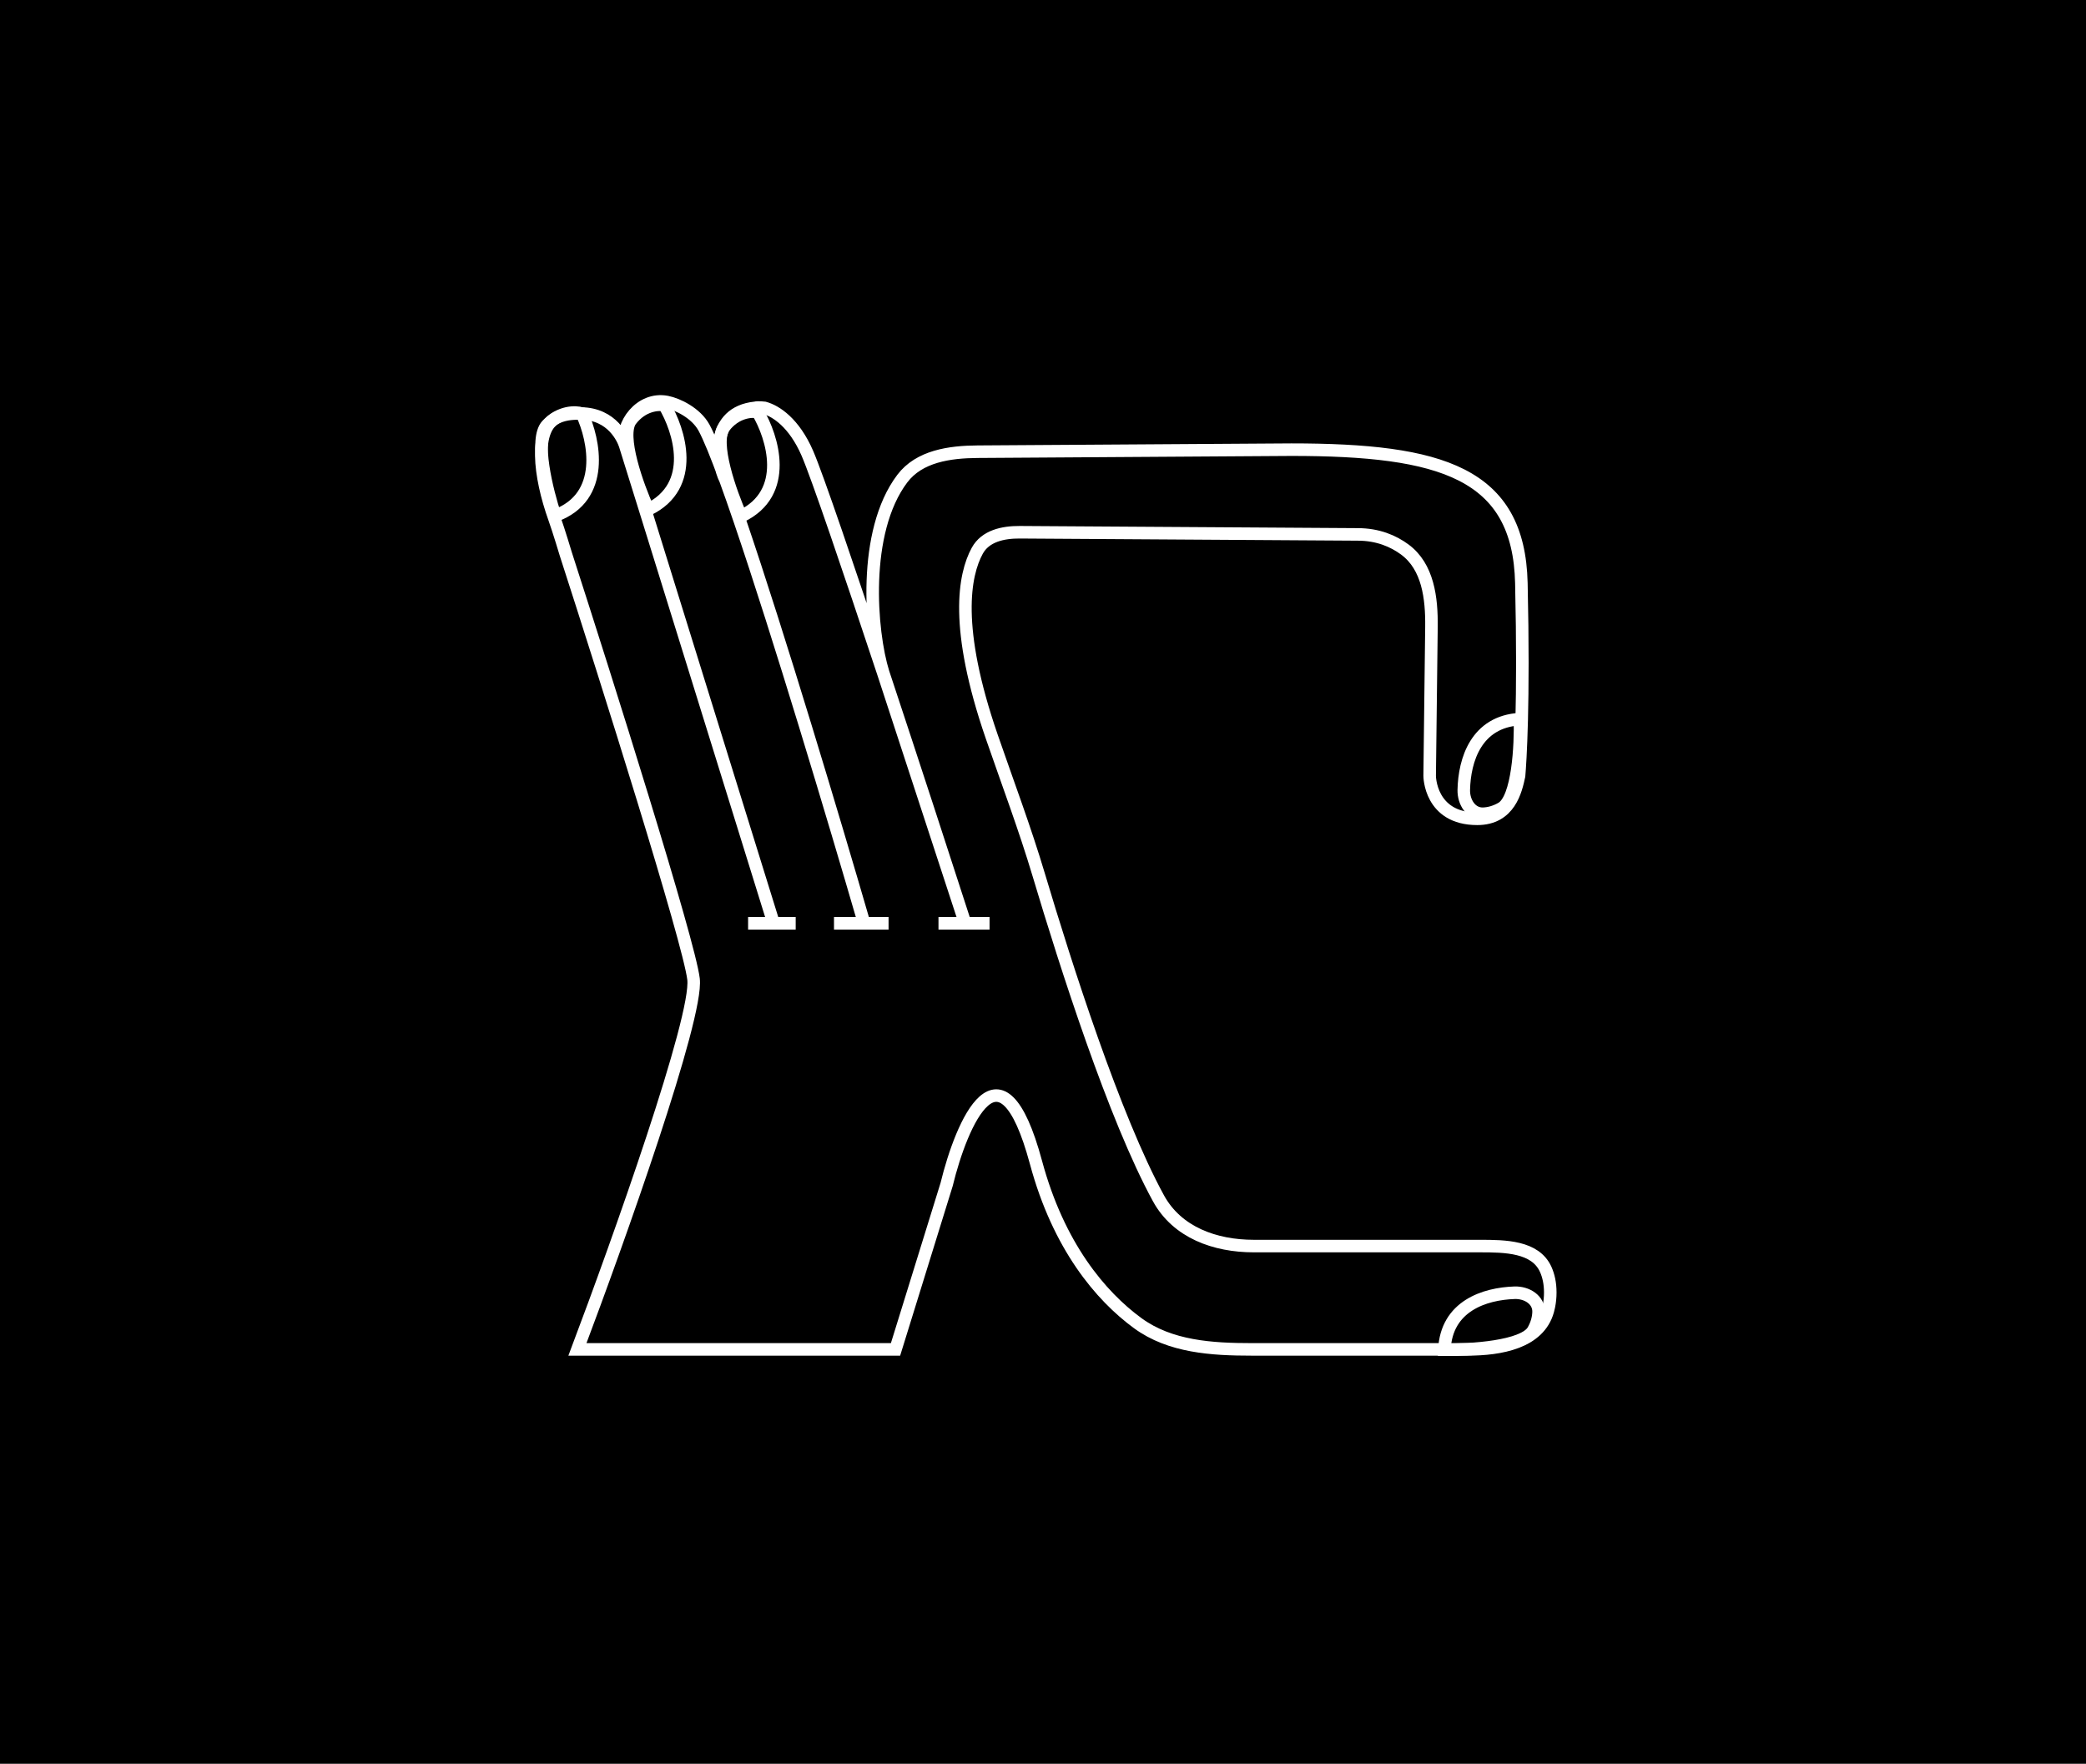 <svg width="343" height="290" viewBox="0 0 343 290" fill="none" xmlns="http://www.w3.org/2000/svg">
<rect width="343" height="290" fill="black"/>
<path d="M102.775 73.17C102.46 72.226 100.719 68.041 95.521 67.987C94.412 67.976 93.088 67.993 91.704 68.589C87.712 70.307 88.679 78.284 91.147 85.191C91.888 87.263 93.04 91.114 93.04 91.114C99.721 111.793 113.274 154.716 114.037 160.977C114.801 167.238 101.63 204.181 94.949 221.87H147.251L155.65 194.764C158.131 184.584 164.545 169.605 170.348 191.137C174.055 204.893 180.973 213.097 187.078 217.56C192.4 221.45 199.249 221.87 205.842 221.87H234.867H241.274C246.727 221.87 253.067 220.747 254.516 215.49C254.578 215.266 254.633 215.037 254.681 214.802C254.828 214.092 254.91 213.33 254.91 212.516C254.91 210.977 254.614 209.717 254.151 208.696C252.448 204.946 247.494 204.881 243.376 204.881H206.163C199.764 204.881 193.553 202.637 190.483 197.022C183.241 183.775 175.214 158.637 170.818 143.905C168.523 136.214 165.685 128.691 163.067 121.104C156.867 103.136 158.539 94.514 160.688 90.563C162.014 88.126 164.913 87.496 167.687 87.514L223.244 87.868C226.574 87.868 229.114 88.969 230.992 90.353C234.808 93.168 235.431 98.322 235.374 103.063L235.079 127.567C235.079 127.567 235.079 134.63 242.905 134.63C248.25 134.63 249.268 129.921 249.777 127.567C249.968 125.34 250.617 115.885 250.159 95.88C249.743 77.746 236.988 73.934 212.347 73.934L160.749 74.27C156.129 74.3 151.148 75.01 148.364 78.697C141.732 87.481 143.15 103.969 145.215 110.584M102.775 73.17C101.956 69.897 105.276 65.252 109.663 66.102C111.416 66.442 114.447 67.91 115.755 70.307C116.612 71.879 117.831 74.888 119.29 78.897M102.775 73.17C102.864 73.439 104.314 78.094 106.52 85.191C111.835 102.288 121.543 133.559 127.208 151.815M142.097 151.815C137.152 134.78 128.053 104.398 121.634 85.573C120.803 83.136 120.017 80.892 119.29 78.897M119.29 78.897C117.666 75.652 116.917 67.82 124.154 67.062C124.617 66.932 125.698 67.062 125.698 67.062C127.602 67.579 130.579 69.528 132.744 74.507C134.38 78.269 139.592 93.624 145.215 110.584M145.215 110.584C150.092 125.291 155.276 141.206 158.704 151.815L145.215 110.584ZM162.713 151.815H158.609H154.314M146.106 151.815H137.134M130.835 151.815H123.009" stroke="white" stroke-width="2.062"/>
<path d="M91.283 84.789C99.682 81.735 97.71 72.318 95.674 67.991C94.656 67.673 92.085 67.609 89.947 69.9C87.809 72.191 89.947 80.781 91.283 84.789Z" stroke="white" stroke-width="2.062"/>
<path d="M106.586 83.774C114.627 79.873 111.698 70.709 109.228 66.614C108.183 66.402 105.619 66.603 103.728 69.101C101.836 71.599 104.845 79.924 106.586 83.774Z" stroke="white" stroke-width="2.062"/>
<path d="M121.854 84.894C129.917 81.038 127.039 71.857 124.592 67.749C123.548 67.531 120.983 67.717 119.078 70.205C117.173 72.692 120.135 81.034 121.854 84.894Z" stroke="white" stroke-width="2.062"/>
<path d="M237.502 221.926C237.824 214.72 244.126 212.719 249.035 212.556C251.065 212.488 253.059 213.719 252.987 215.749C252.955 216.652 252.714 217.675 252.108 218.743C250.563 221.469 241.727 222.001 237.502 221.926Z" stroke="white" stroke-width="2.062"/>
<path d="M249.922 118.24C242.72 118.647 240.794 124.972 240.689 129.883C240.646 131.914 241.901 133.893 243.93 133.796C244.831 133.753 245.852 133.5 246.913 132.882C249.62 131.305 250.047 122.463 249.922 118.24Z" stroke="white" stroke-width="2.062"/>
</svg>
